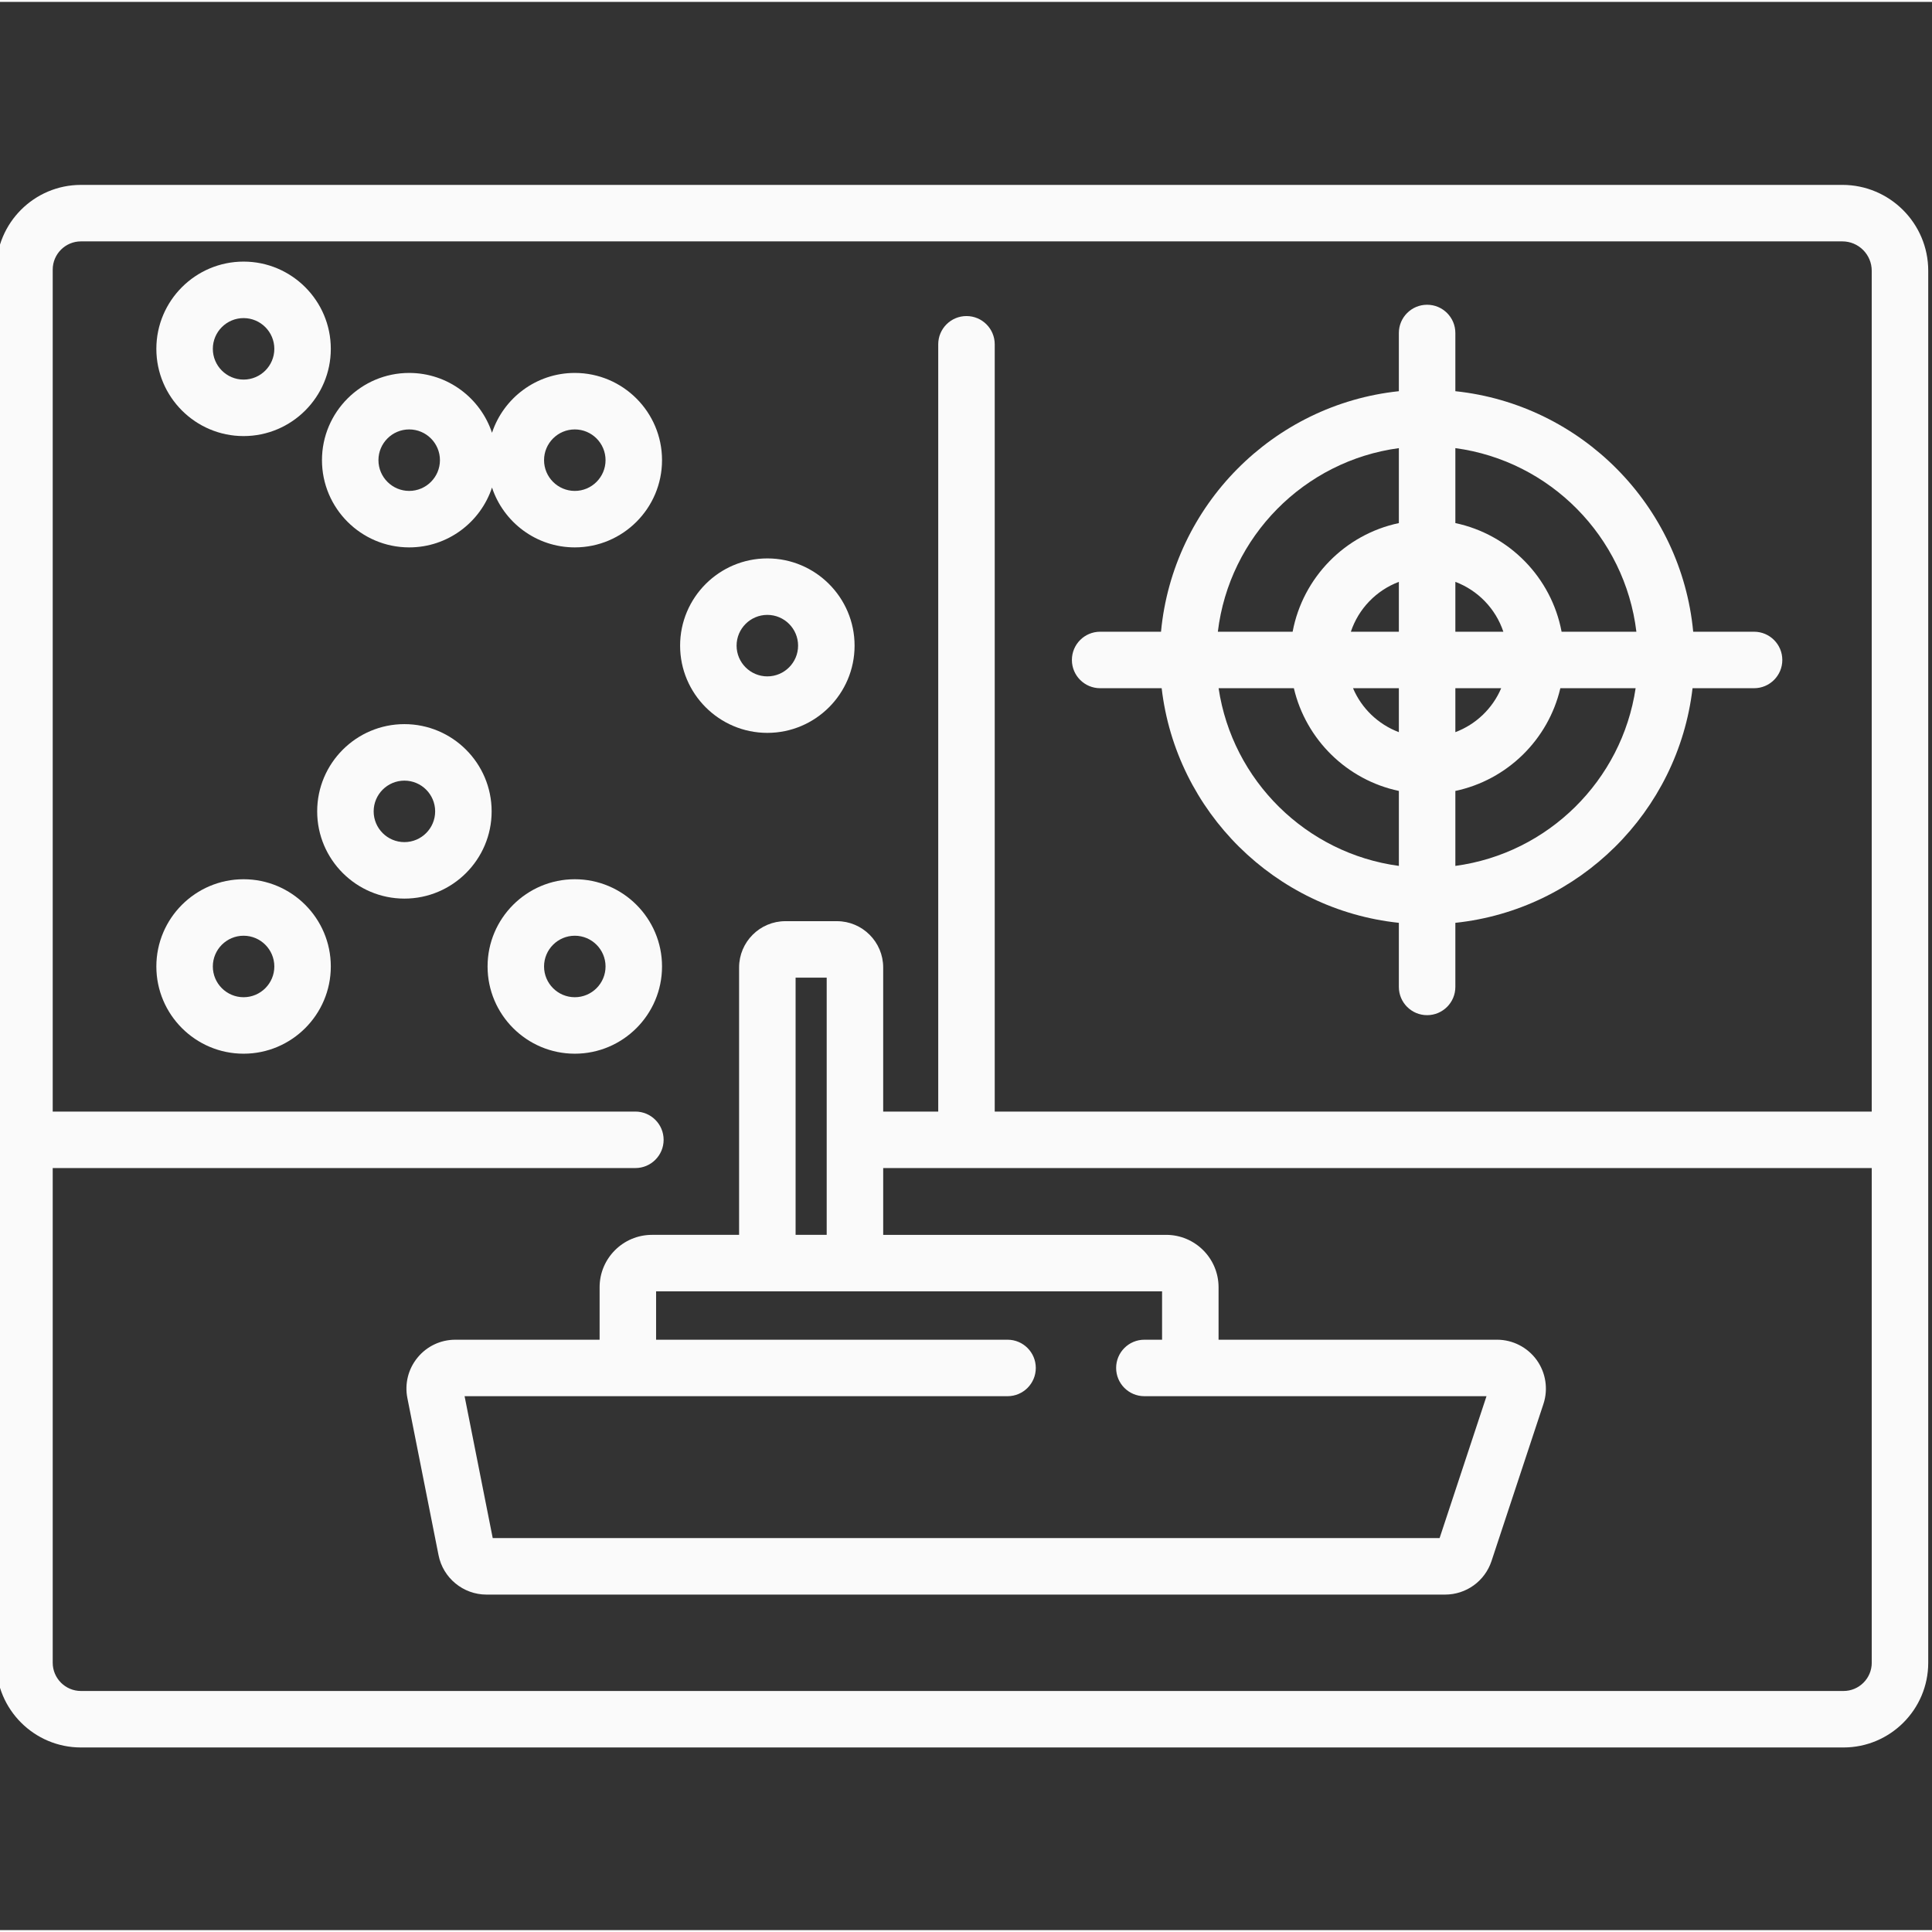 <svg height="511pt" viewBox="1 -48 511.999 511" width="511pt" xmlns="http://www.w3.org/2000/svg"><rect x="1" y="-48" width="511.999" height="511" fill="#333333" stroke="none"/><path d="m489.25.5h-466.797c-12.379 0-22.453 10.074-22.453 22.453v369.191c0 12.383 10.074 22.453 22.453 22.453h467.09c12.383 0 22.457-10.07 22.457-22.453v-368.895c0-12.547-10.203-22.75-22.75-22.75zm.297 399.129h-467.094c-4.125 0-7.484-3.355-7.484-7.484v-131.098h154.414c4.133 0 7.484-3.352 7.484-7.484s-3.352-7.484-7.484-7.484h-154.414v-223.125c0-4.125 3.359-7.484 7.484-7.484h466.797c4.289 0 7.777 3.492 7.777 7.781v222.828h-232.414v-203.336c0-4.133-3.352-7.484-7.484-7.484-4.137 0-7.488 3.352-7.488 7.484v203.336h-14.586v-38.188c0-6.766-5.508-12.27-12.273-12.27h-13.641c-6.766 0-12.273 5.504-12.273 12.27v70.859h-23.086c-7.652 0-13.879 6.227-13.879 13.879v13.91h-38.234c-3.895 0-7.543 1.723-10.012 4.734-2.473 3.008-3.453 6.926-2.695 10.742l8.258 41.629c1.195 6.047 6.543 10.438 12.707 10.438h254.035c5.602 0 10.547-3.574 12.305-8.891l13.762-41.633c1.301-3.938.629-8.293-1.801-11.656-2.43-3.359-6.355-5.367-10.504-5.367h-73.793v-13.906c0-7.652-6.227-13.879-13.879-13.879h-74.996v-17.703h261.977v131.098c0 4.129-3.359 7.484-7.484 7.484zm-180.586-93.09h-4.691c-4.133 0-7.484 3.348-7.484 7.484 0 4.133 3.352 7.484 7.484 7.484h90.668l-12.43 37.605h-250.93l-7.457-37.605h143.891c4.133 0 7.484-3.352 7.484-7.484 0-4.137-3.352-7.484-7.484-7.484h-93.141v-12.816h134.09zm-97.121-27.789v-68.16h8.242v68.16zm0 0" fill="#fafafa"/><path d="m153.328 50.332c-10.211 0-18.891 6.656-21.941 15.859-3.055-9.199-11.734-15.859-21.945-15.859-12.746 0-23.117 10.371-23.117 23.117 0 12.746 10.371 23.117 23.117 23.117 10.211 0 18.895-6.656 21.945-15.859 3.051 9.203 11.73 15.859 21.941 15.859 12.746 0 23.117-10.371 23.117-23.117 0-12.746-10.371-23.117-23.117-23.117zm-43.887 31.266c-4.492 0-8.148-3.656-8.148-8.148 0-4.492 3.656-8.148 8.148-8.148 4.492 0 8.148 3.656 8.148 8.148 0 4.492-3.656 8.148-8.148 8.148zm43.887 0c-4.492 0-8.148-3.656-8.148-8.148 0-4.492 3.656-8.148 8.148-8.148s8.148 3.656 8.148 8.148c0 4.492-3.656 8.148-8.148 8.148zm0 0" fill="#fafafa"/><path d="m153.328 184.508c-12.746 0-23.117 10.371-23.117 23.117s10.371 23.117 23.117 23.117 23.117-10.371 23.117-23.117-10.371-23.117-23.117-23.117zm0 31.266c-4.492 0-8.148-3.656-8.148-8.148s3.656-8.148 8.148-8.148 8.148 3.656 8.148 8.148-3.656 8.148-8.148 8.148zm0 0" fill="#fafafa"/><path d="m65.551 184.508c-12.746 0-23.117 10.371-23.117 23.117s10.371 23.117 23.117 23.117c12.746 0 23.117-10.371 23.117-23.117s-10.371-23.117-23.117-23.117zm0 31.266c-4.492 0-8.148-3.656-8.148-8.148s3.656-8.148 8.148-8.148c4.492 0 8.148 3.656 8.148 8.148s-3.656 8.148-8.148 8.148zm0 0" fill="#fafafa"/><path d="m204.352 145.719c12.75 0 23.121-10.371 23.121-23.117 0-12.75-10.371-23.117-23.121-23.117-12.746 0-23.117 10.367-23.117 23.117 0 12.746 10.371 23.117 23.117 23.117zm0-31.266c4.496 0 8.148 3.656 8.148 8.148 0 4.492-3.652 8.148-8.148 8.148-4.492 0-8.148-3.656-8.148-8.148 0-4.492 3.656-8.148 8.148-8.148zm0 0" fill="#fafafa"/><path d="m65.551 67.066c12.746 0 23.117-10.371 23.117-23.117 0-12.746-10.371-23.121-23.117-23.121-12.746 0-23.117 10.371-23.117 23.121 0 12.746 10.371 23.117 23.117 23.117zm0-31.266c4.492 0 8.148 3.656 8.148 8.148 0 4.492-3.656 8.148-8.148 8.148-4.492 0-8.148-3.656-8.148-8.148 0-4.496 3.656-8.148 8.148-8.148zm0 0" fill="#fafafa"/><path d="m108.172 143.402c-12.746 0-23.117 10.371-23.117 23.121 0 12.746 10.371 23.117 23.117 23.117s23.117-10.371 23.117-23.117c0-12.75-10.371-23.121-23.117-23.121zm0 31.266c-4.492 0-8.148-3.652-8.148-8.145 0-4.496 3.656-8.148 8.148-8.148s8.148 3.652 8.148 8.148c0 4.492-3.656 8.145-8.148 8.145zm0 0" fill="#fafafa"/><path d="m292.547 133.883h16.305c3.824 32.727 30.027 58.711 62.859 62.176v16.988c0 4.133 3.352 7.484 7.484 7.484 4.137 0 7.488-3.352 7.488-7.484v-16.988c32.832-3.465 59.035-29.449 62.859-62.176h16.305c4.133 0 7.484-3.352 7.484-7.484 0-4.137-3.352-7.484-7.484-7.484h-16.133c-3.156-33.465-29.676-60.223-63.031-63.742v-15.422c0-4.137-3.352-7.488-7.488-7.488-4.133 0-7.484 3.352-7.484 7.488v15.422c-33.355 3.52-59.875 30.281-63.031 63.742h-16.133c-4.133 0-7.484 3.348-7.484 7.484 0 4.133 3.352 7.484 7.484 7.484zm31.395 0h19.945c3.191 13.629 14.086 24.328 27.828 27.223v19.867c-24.57-3.305-44.129-22.629-47.773-47.09zm62.742 0h12.145c-2.266 5.363-6.68 9.586-12.145 11.648zm0-14.969v-13.215c5.984 2.258 10.691 7.121 12.719 13.215zm-14.973 0h-12.719c2.027-6.094 6.734-10.957 12.719-13.215zm0 14.969v11.648c-5.465-2.062-9.875-6.285-12.145-11.648zm14.973 47.09v-19.867c13.742-2.895 24.633-13.594 27.824-27.223h19.949c-3.645 24.461-23.203 43.785-47.773 47.09zm47.973-62.059h-19.82c-2.695-14.375-13.891-25.785-28.152-28.789v-19.867c25.09 3.375 44.945 23.457 47.973 48.656zm-62.945-48.656v19.867c-14.262 3.004-25.457 14.414-28.152 28.789h-19.82c3.031-25.199 22.883-45.281 47.973-48.656zm0 0" fill="#fafafa"/></svg>
